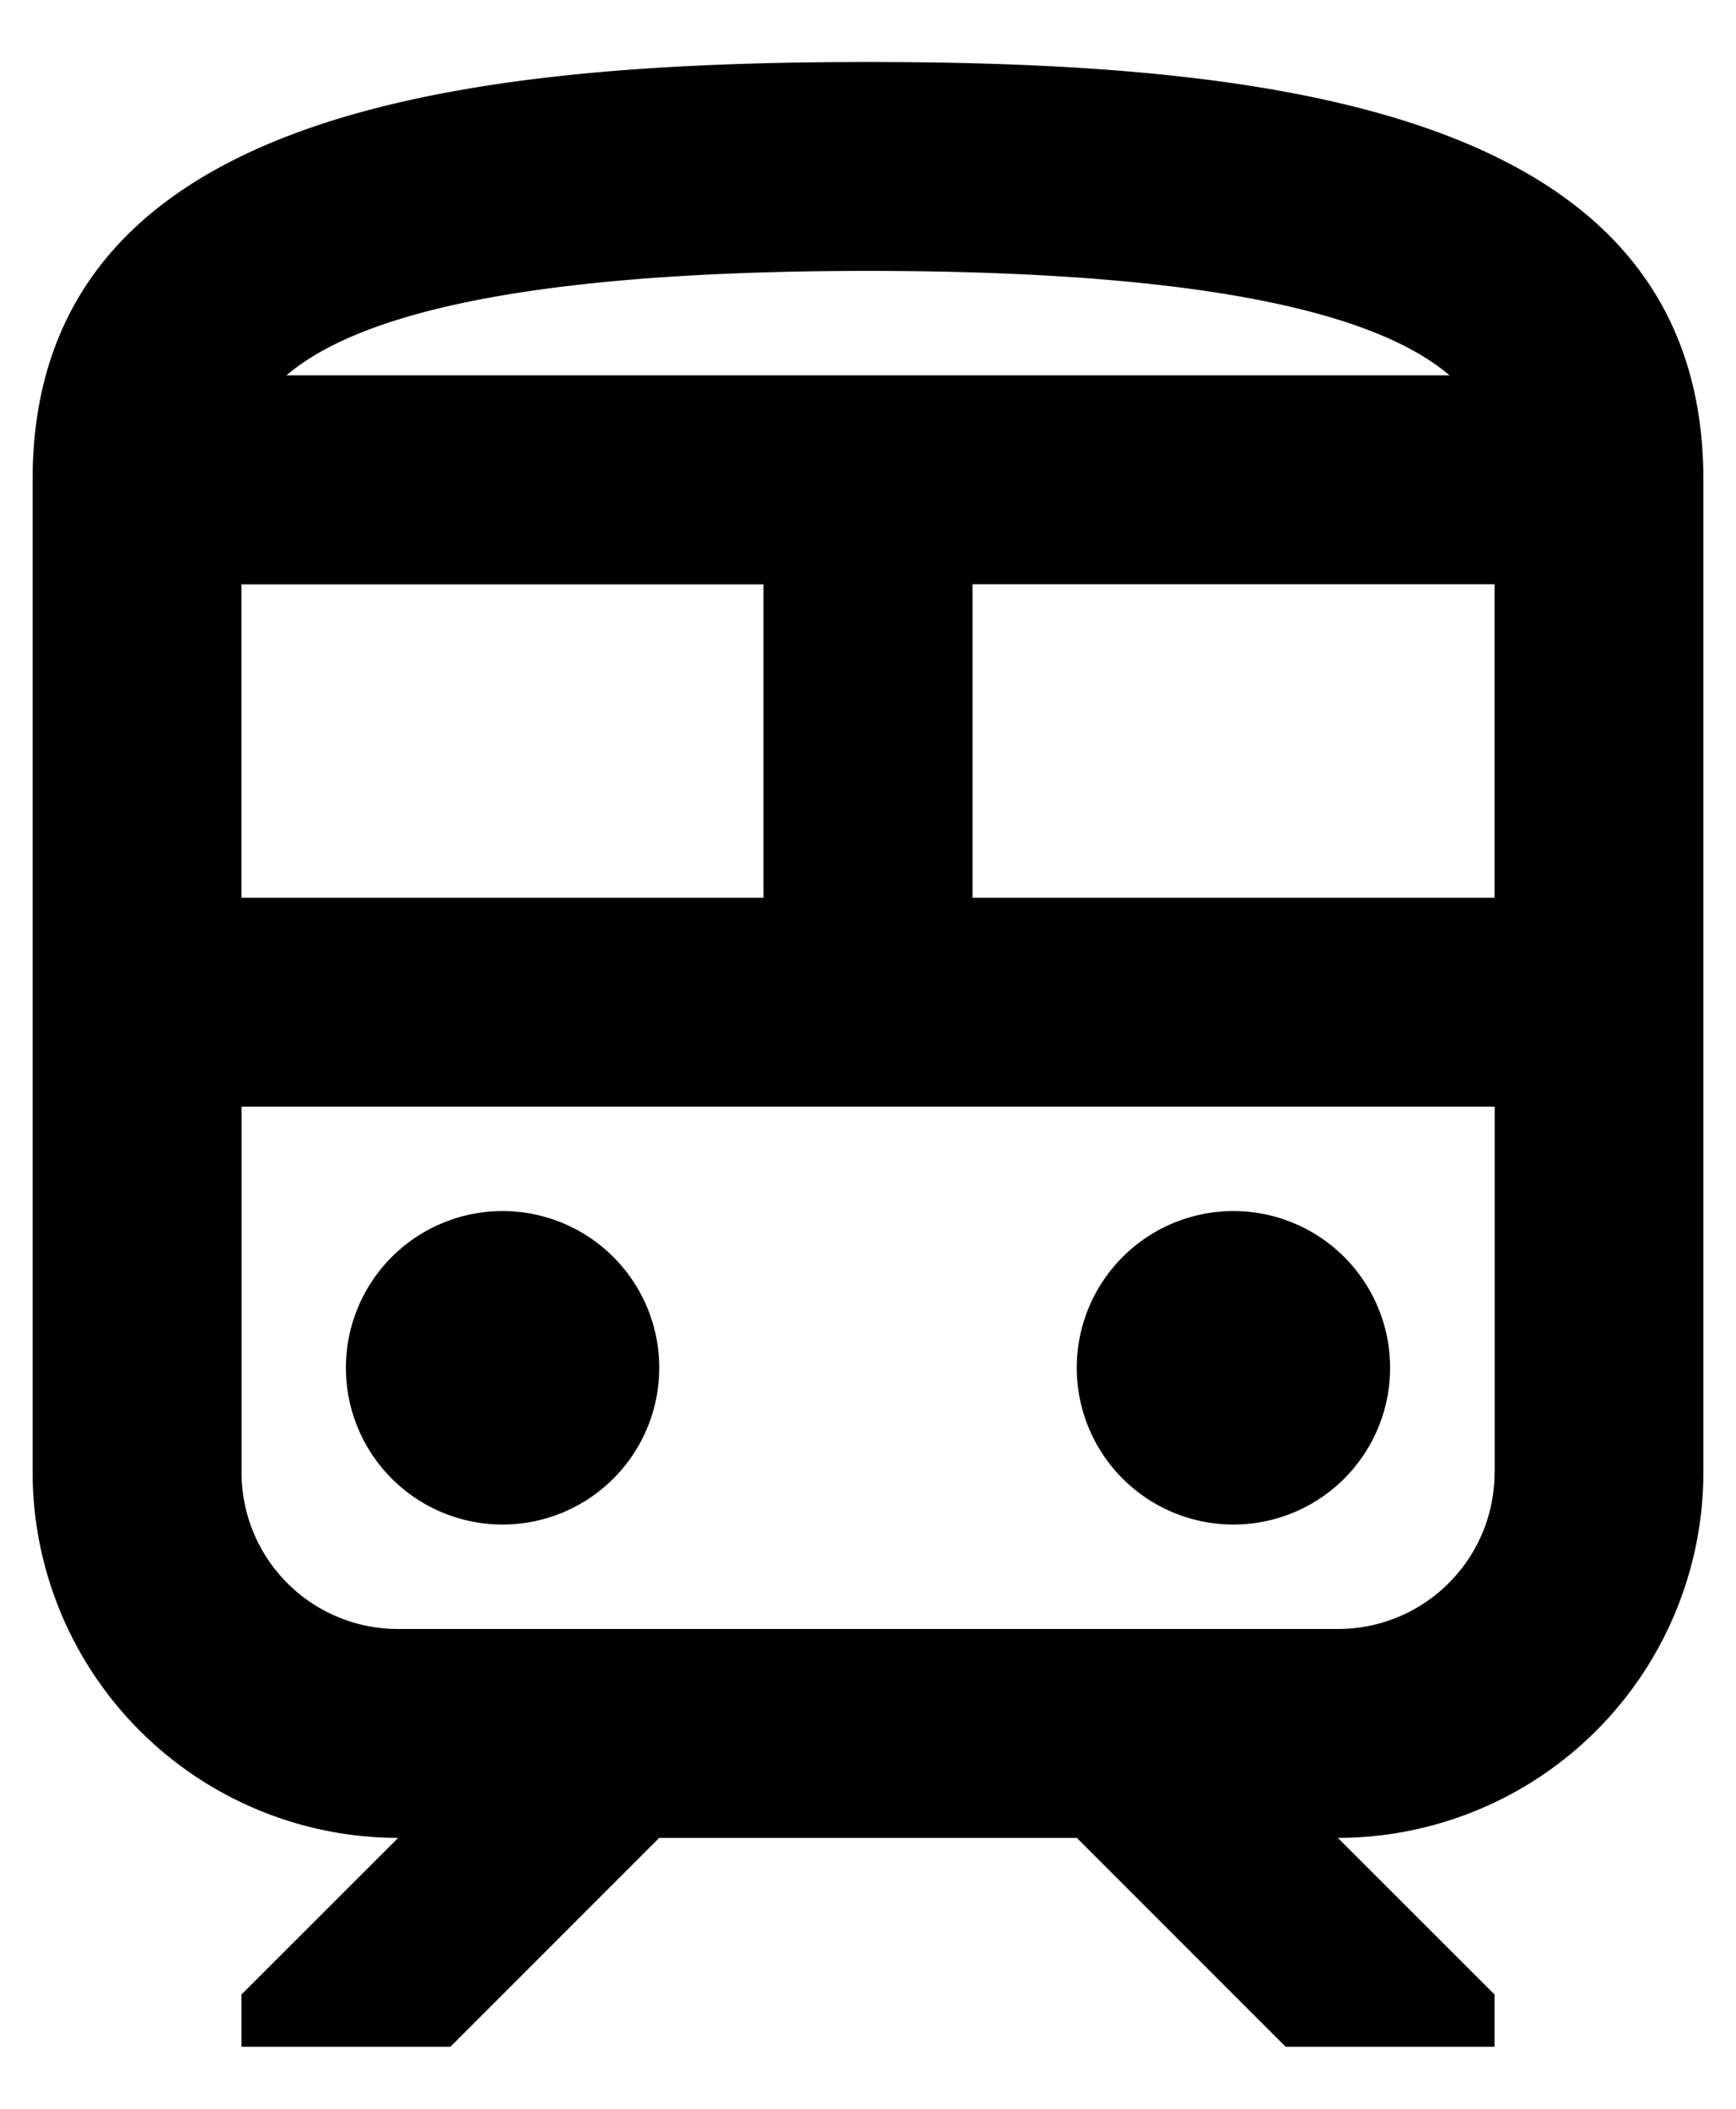 <svg width="14" height="17" viewBox="0 0 14 17" xmlns="http://www.w3.org/2000/svg"><path d="M4.053 12.29a1.263 1.263 0 1 0 0-2.527 1.263 1.263 0 0 0 0 2.527Zm5.894 0a1.263 1.263 0 1 0 0-2.527 1.263 1.263 0 0 0 0 2.527Z"/><path d="M7 .5C3.632.5.263.921.263 3.868v8a2.95 2.95 0 0 0 2.948 2.948l-1.264 1.263v.421h1.685l1.684-1.684h3.368l1.684 1.684h1.685v-.421l-1.264-1.263a2.95 2.95 0 0 0 2.948-2.948v-8C13.737.921 10.368.5 7 .5Zm0 1.684c2.956 0 4.177.404 4.69.842H2.31c.513-.438 1.734-.842 4.69-.842ZM1.947 4.711h4.21v2.526h-4.21V4.71Zm10.106 7.157c0 .7-.565 1.264-1.264 1.264H3.212a1.261 1.261 0 0 1-1.264-1.264V8.921h10.106v2.947Zm0-4.631h-4.21V4.71h4.21v2.526Z"/></svg>